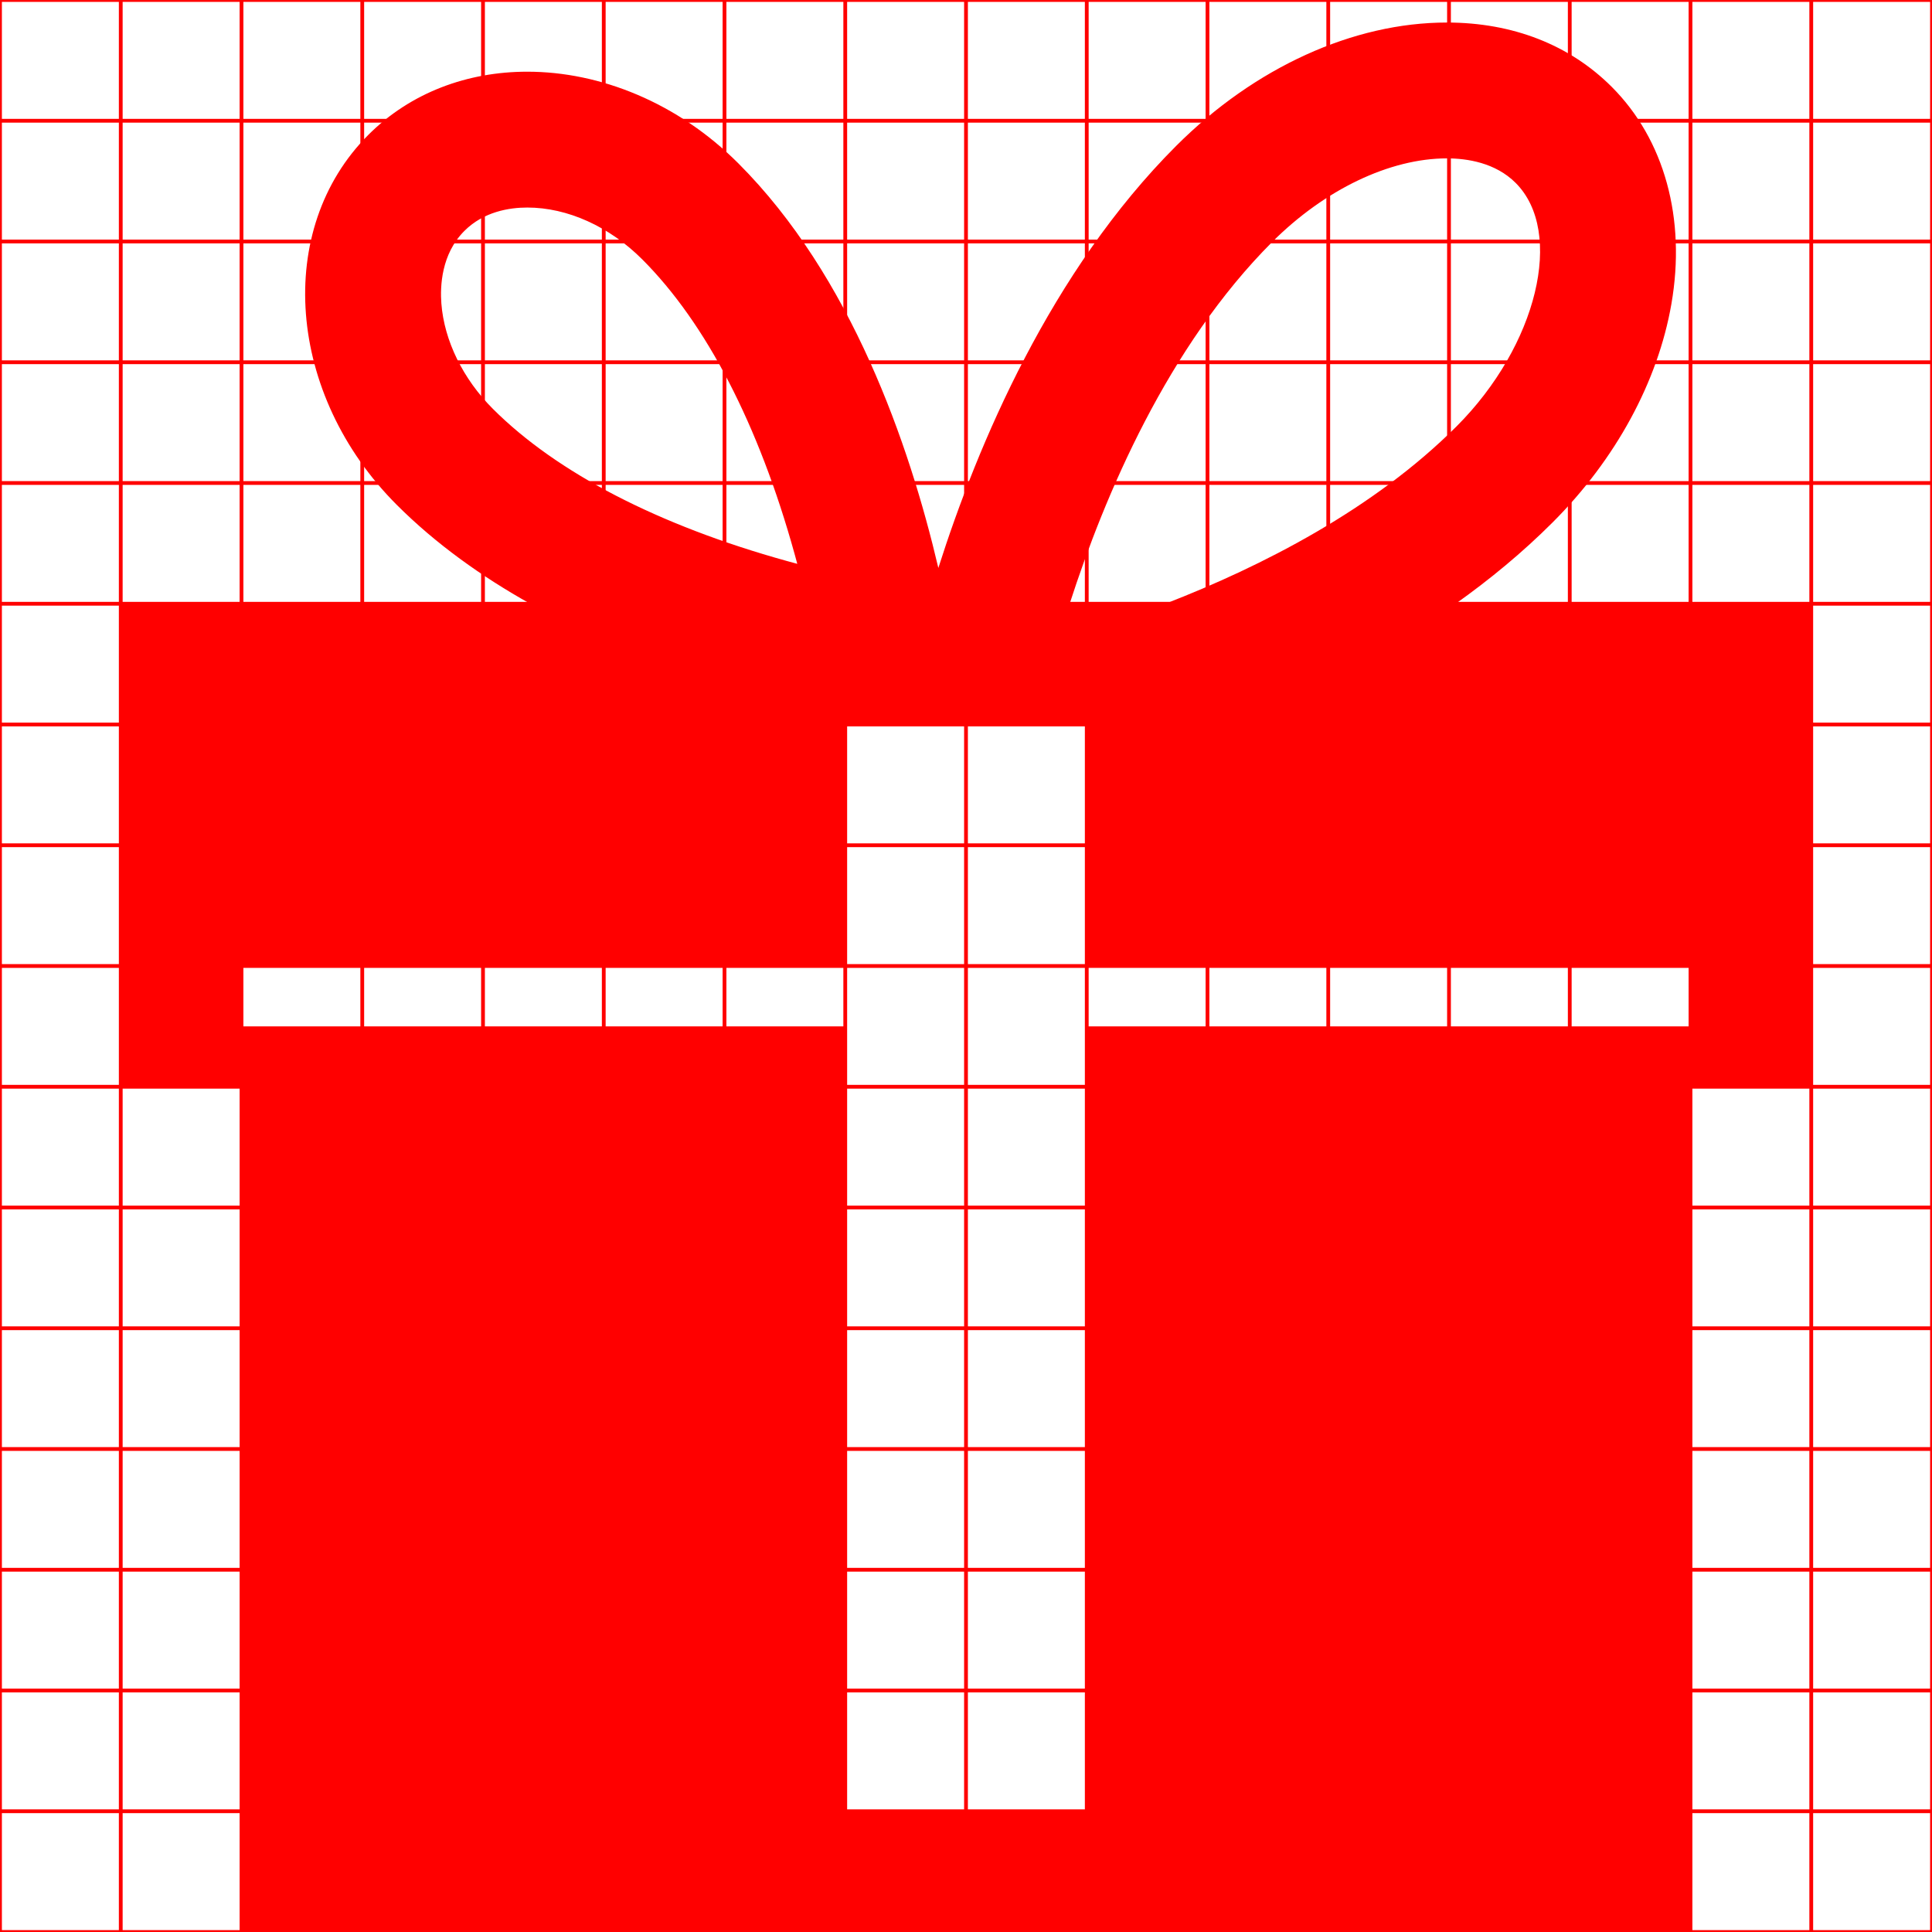 <?xml version="1.0" encoding="utf-8"?> <!-- Generator: IcoMoon.io --> <!DOCTYPE svg PUBLIC "-//W3C//DTD SVG 1.1//EN" "http://www.w3.org/Graphics/SVG/1.1/DTD/svg11.dtd"> <svg width="512" height="512" viewBox="0 0 512 512" xmlns="http://www.w3.org/2000/svg" xmlns:xlink="http://www.w3.org/1999/xlink" fill="#FF0000"><g class="svgGrid" id="svgGrid"><line stroke-width="1" stroke="#FF0000" x1="32" x2="32" y1="0" y2="512"></line><line stroke-width="1" stroke="#FF0000" x1="64" x2="64" y1="0" y2="512"></line><line stroke-width="1" stroke="#FF0000" x1="96" x2="96" y1="0" y2="512"></line><line stroke-width="1" stroke="#FF0000" x1="128" x2="128" y1="0" y2="512"></line><line stroke-width="1" stroke="#FF0000" x1="160" x2="160" y1="0" y2="512"></line><line stroke-width="1" stroke="#FF0000" x1="192" x2="192" y1="0" y2="512"></line><line stroke-width="1" stroke="#FF0000" x1="224" x2="224" y1="0" y2="512"></line><line stroke-width="1" stroke="#FF0000" x1="256" x2="256" y1="0" y2="512"></line><line stroke-width="1" stroke="#FF0000" x1="288" x2="288" y1="0" y2="512"></line><line stroke-width="1" stroke="#FF0000" x1="320" x2="320" y1="0" y2="512"></line><line stroke-width="1" stroke="#FF0000" x1="352" x2="352" y1="0" y2="512"></line><line stroke-width="1" stroke="#FF0000" x1="384" x2="384" y1="0" y2="512"></line><line stroke-width="1" stroke="#FF0000" x1="416" x2="416" y1="0" y2="512"></line><line stroke-width="1" stroke="#FF0000" x1="448" x2="448" y1="0" y2="512"></line><line stroke-width="1" stroke="#FF0000" x1="480" x2="480" y1="0" y2="512"></line><line stroke-width="1" stroke="#FF0000" x1="0" x2="512" y1="32" y2="32"></line><line stroke-width="1" stroke="#FF0000" x1="0" x2="512" y1="64" y2="64"></line><line stroke-width="1" stroke="#FF0000" x1="0" x2="512" y1="96" y2="96"></line><line stroke-width="1" stroke="#FF0000" x1="0" x2="512" y1="128" y2="128"></line><line stroke-width="1" stroke="#FF0000" x1="0" x2="512" y1="160" y2="160"></line><line stroke-width="1" stroke="#FF0000" x1="0" x2="512" y1="192" y2="192"></line><line stroke-width="1" stroke="#FF0000" x1="0" x2="512" y1="224" y2="224"></line><line stroke-width="1" stroke="#FF0000" x1="0" x2="512" y1="256" y2="256"></line><line stroke-width="1" stroke="#FF0000" x1="0" x2="512" y1="288" y2="288"></line><line stroke-width="1" stroke="#FF0000" x1="0" x2="512" y1="320" y2="320"></line><line stroke-width="1" stroke="#FF0000" x1="0" x2="512" y1="352" y2="352"></line><line stroke-width="1" stroke="#FF0000" x1="0" x2="512" y1="384" y2="384"></line><line stroke-width="1" stroke="#FF0000" x1="0" x2="512" y1="416" y2="416"></line><line stroke-width="1" stroke="#FF0000" x1="0" x2="512" y1="448" y2="448"></line><line stroke-width="1" stroke="#FF0000" x1="0" x2="512" y1="480" y2="480"></line><rect x="0" y="0" width="512" height="512" fill="none" stroke-width="1" stroke="#FF0000"></rect></g><path d="M 385.758,160.00c 9.063-6.44, 17.756-13.608, 25.722-21.574c 16.701-16.701, 27.873-37.25, 31.456-57.861 c 3.929-22.593-1.836-43.57-15.815-57.55c-11.15-11.149-26.255-17.043-43.682-17.043c-24.816,0.00-50.961,11.912-71.73,32.681 c-33.238,33.238-52.613,79.119-63.038,111.861c-7.72-32.901-23.103-77.322-53.009-107.229C 179.615,27.239, 159.105,19.00, 139.739,19.00 c-15.827,0.00-30.89,5.502-42.13,16.743c-24.993,24.994-21.616,68.893, 7.543,98.052c 10.396,10.396, 22.549,19.031, 35.36,26.206L 32.00,160.001 l0.00,128.00 l 32.00,0.00 l0.00,224.00 l 384.00,0.00 L 448.00,288.00 l 32.00,0.00 L 480.00,160.00 L 385.758,160.00 z M 337.163,64.109c 13.862-13.862, 31.161-22.137, 46.275-22.137c 5.35,0.00, 12.854,1.127, 18.225,6.499 c 13.015,13.014, 5.706,43.154-15.64,64.499c-21.973,21.973-51.53,37.084-77.216,47.03l-25.336,0.00 C 292.755,131.226, 309.50,91.772, 337.163,64.109z M 130.607,108.338c-7.914-7.914-12.885-18.08-13.64-27.893 c-0.351-4.56-0.025-13.124, 6.098-19.247C 128.187,56.076, 134.959,55.00, 139.739,55.00l0.00,0.00 c 10.629,0.00, 21.734,5.008, 30.466,13.74 c 16.936,16.936, 30.883,43.886, 40.334,77.938c 0.255,0.92, 0.504,1.835, 0.748,2.743c-0.908-0.243-1.823-0.492-2.743-0.748 C 174.492,139.222, 147.542,125.274, 130.607,108.338z M 448.00,272.00L 288.00,272.00 l0.00,208.00 l-64.00,0.00 L 224.00,272.00 L 64.00,272.00 l0.00-16.00 l 160.00,0.00 l0.00-64.00 l 64.00,0.00 l0.00,64.00 l 160.00,0.00 L 448.00,272.00 z" ></path></svg>
